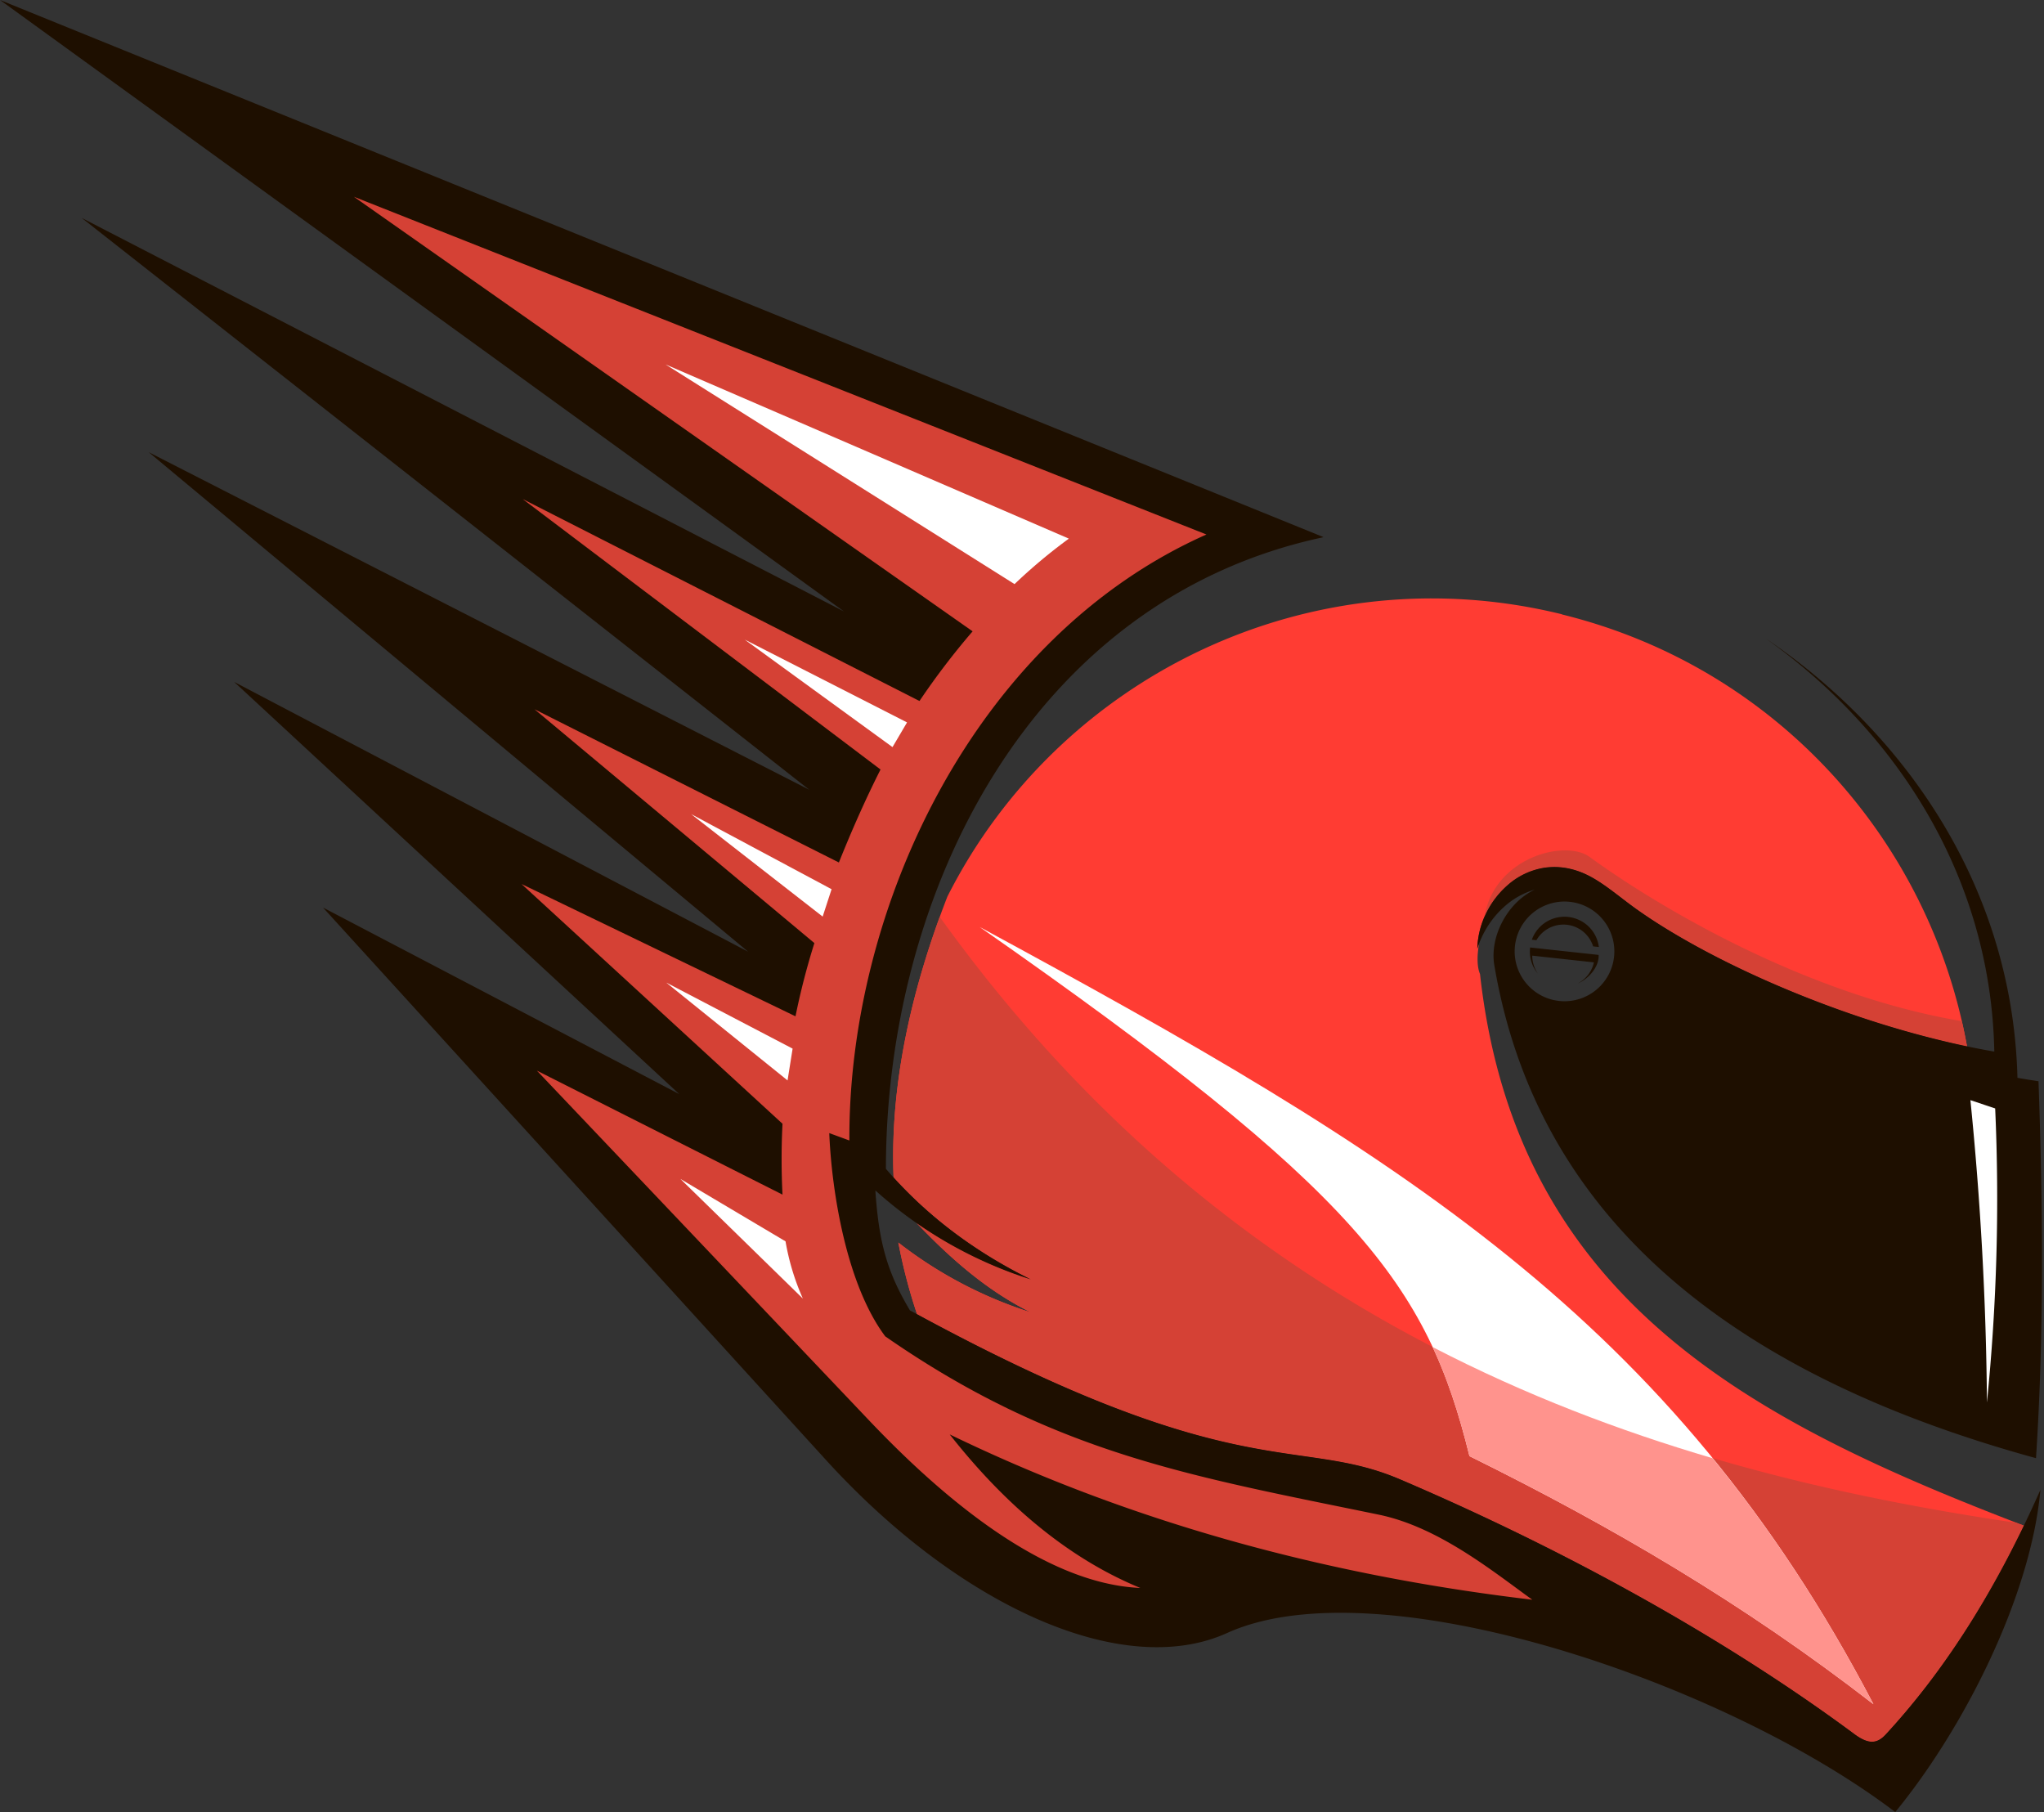 <svg xmlns="http://www.w3.org/2000/svg" viewBox="0 0 1343.08 1190.55"><rect x="0" y="0" width="1343.08" height="1190.55" fill="#333333" stroke="none"/><title>Depositphotos_62641149_02</title><g data-name="Layer 2"><g data-name="Layer 1" fill-rule="evenodd"><path d="M1026.24 403.67c141.32 34.72 242.08 149.23 266.25 283.8a657.92 657.92 0 0 1-99.88-30c-45.77-17.62-87.13-39-115.92-59.25-4.1-2.87-7.69-5.62-11.17-8.29-7.73-5.92-15-11.47-22.58-15.16-10.16-4.93-20-6.08-29-4.57a47.5 47.5 0 0 0-22.7 10.8 58.3 58.3 0 0 0-14.81 19.17 56.07 56.07 0 0 0-5.71 23.09c.36-1.12.74-2.23 1.17-3.35-1.51 8.22-1.31 15.64.6 20 23.84 214.9 180 294.41 357.36 362.45-29.41 60.94-60.49 104.34-90.64 137-5.54 6-10.94 7.08-20.75-.18-82.46-61.13-186.82-119.66-298.5-167.33-67.39-28.76-107.15 5.57-317.39-108.48a354.35 354.35 0 0 1-12.27-47 279.19 279.19 0 0 0 87.07 45.87c-29.74-14.65-54.18-36.81-75.19-58.85a279.2 279.2 0 0 0 75.19 37.12c-36.5-18-66.21-40.57-90.2-67-2.46-61.86 12.16-124.68 35.33-184.4 73.22-145.1 239.2-226 403.76-185.54z" fill="#ff3c33"/><path d="M1289.07 670.87q1.88 8.23 3.41 16.6a657.92 657.92 0 0 1-99.88-30c-45.77-17.62-87.13-39-115.92-59.25-4.1-2.87-7.69-5.62-11.17-8.29-7.73-5.92-15-11.47-22.58-15.16-10.16-4.93-20-6.08-29-4.57a47.5 47.5 0 0 0-22.69 10.8 58.3 58.3 0 0 0-14.81 19.17q-.53 1.08-1 2.2c6.4-39 52.89-51.12 69.05-39.37 47.57 34.56 144.08 91 244.6 107.9z" fill="#d54135"/><path d="M1325.41 1000.68l4.42 1.69c-29.41 60.94-60.49 104.34-90.64 137-5.54 6-10.94 7.08-20.75-.18-82.46-61.13-186.82-119.66-298.5-167.33-67.39-28.76-107.15 5.57-317.39-108.48a354.35 354.35 0 0 1-12.27-47 279.19 279.19 0 0 0 87.07 45.87c-29.74-14.65-54.18-36.81-75.19-58.85a279.2 279.2 0 0 0 75.19 37.12c-36.5-18-66.21-40.57-90.2-67-2.28-57.31 10.09-115.42 30.33-171.14 203.26 283.33 477.95 364.39 707.92 398.2z" fill="#d54135"/><path d="M1340.72 978.84c-6.31 70.51-50.9 157.59-95.38 211.71-113-85.91-339.81-162.56-439-117.66C737.68 1104 630.09 1055.22 542.53 959L212.25 596.28l234.08 122.56L153.83 448l337.75 177.28-393.9-328.21 434.09 221.82L53.64 143.15l500.92 258.59L0 0l869.72 352.93c-192.18 40.83-287.53 233.34-287.6 415 24.81 28.88 56.11 53.39 95.23 72.67a279.66 279.66 0 0 1-102.17-58.47c2.27 33.63 7.5 53.32 22.74 78.81 214.33 117.08 254.13 82 322 111 111.7 47.67 216 106.19 298.52 167.33 9.79 7.28 15.2 6.17 20.73.18 33.89-36.76 68.94-87 101.53-160.56zm-1.25-268.46c-4.58-.68-9.19-1.41-13.83-2.24C1322.51 584.92 1253.9 483 1160 419.3c86.11 61.18 148.21 156.69 150.42 271.61-39.1-6.77-79.95-18.78-117.84-33.39-45.77-17.62-87.13-39-115.92-59.25-4.1-2.87-7.69-5.62-11.17-8.29-7.73-5.92-15-11.47-22.58-15.16-10.16-4.93-20-6.08-29-4.57A47.68 47.68 0 0 0 991.24 581a58.43 58.43 0 0 0-14.81 19.17 56.16 56.16 0 0 0-5.71 23.11 60.86 60.86 0 0 1 3.37-8.48 61.55 61.55 0 0 1 15.58-20.18 51.32 51.32 0 0 1 18.87-10.15c-18.31 8.62-29.77 31.15-26.66 49.57 31.74 188.32 188.83 278.1 355.95 324 5.25-81.3 4.63-162.18 1.64-247.67zm-301.18-105.62a22.79 22.79 0 0 1 12.3 17.42l-3.76-.39a20.48 20.48 0 0 0-37.28-4.07l-3-.32a21 21 0 0 1 1.13-2.63 22.76 22.76 0 0 1 30.59-10zm9 27.52l-40.48-4.41a20.73 20.73 0 0 0 3.73 11.83 22.48 22.48 0 0 1-5.12-17.2l45 4.89c.51 7.92-6.86 15.91-13.66 18.7a20.48 20.48 0 0 0 10.57-13.81zm-4.48-36.42a32.75 32.75 0 1 1-44 14.39 32.75 32.75 0 0 1 44-14.39z" fill="#1e0f00"/><path d="M1231 1119.68C1098.9 867 920.09 758.67 643.74 609.05 892.7 782.8 937.8 843.82 965.57 956.69c94 46.43 180.48 97.13 265.46 163z" fill="#fff"/><path d="M1231 1119.68c-32.17-61.55-67.15-114.5-105.6-161.59-61.19-18-123.12-41.51-184.06-73.06 10.5 22.49 17.8 45.7 24.2 71.66 94 46.41 180.48 97.13 265.46 163z" fill="#ff938d"/><path d="M1294.73 722.82q10.09 100.09 10.86 198.63a1333.68 1333.68 0 0 0 5.41-193.19l-16.29-5.45z" fill="#fff"/><path d="M792.73 351.17L232.52 129.26l406.57 285.53a490.16 490.16 0 0 0-34.92 45.78L343.47 327.9l235.11 177.68c-10 19.81-19 40.22-27.36 61.08L351.24 466l183.88 153.62a470.1 470.1 0 0 0-12.41 48.11l-180-86.91 171.46 157.5a462.75 462.75 0 0 0 0 46.56l-161.39-81.46 218.47 230c49.65 52.26 115.62 107.2 178 109.88-45.95-18.92-87.56-53-125.22-100.88q172.79 83.81 382.81 108.62c-26.47-19.1-61.77-47.82-100.92-55.9C783.67 969.95 693 955.34 581.68 878c-25.24-33.66-35.15-94.26-36.79-133.54l13.22 4.85c-.71-152.53 82.08-330.38 234.62-398.14z" fill="#d54135"/><path d="M702.32 353.88l-265-114.44 229.32 144.32a356.5 356.5 0 0 1 35.68-29.87z" fill="#fff"/><path fill="#fff" d="M596 474.63l-106.66-54.4 97.11 70.63 9.55-16.23z"/><path fill="#fff" d="M546.42 584.22l-92.31-49.36 86.45 67.35 5.86-17.99z"/><path fill="#fff" d="M520.81 688.96l-83-43.37 79.68 64.26 3.32-20.89z"/><path d="M516.17 815.59l-69.06-41 80.44 78.59a157 157 0 0 1-11.38-37.56z" fill="#fff"/></g></g></svg>